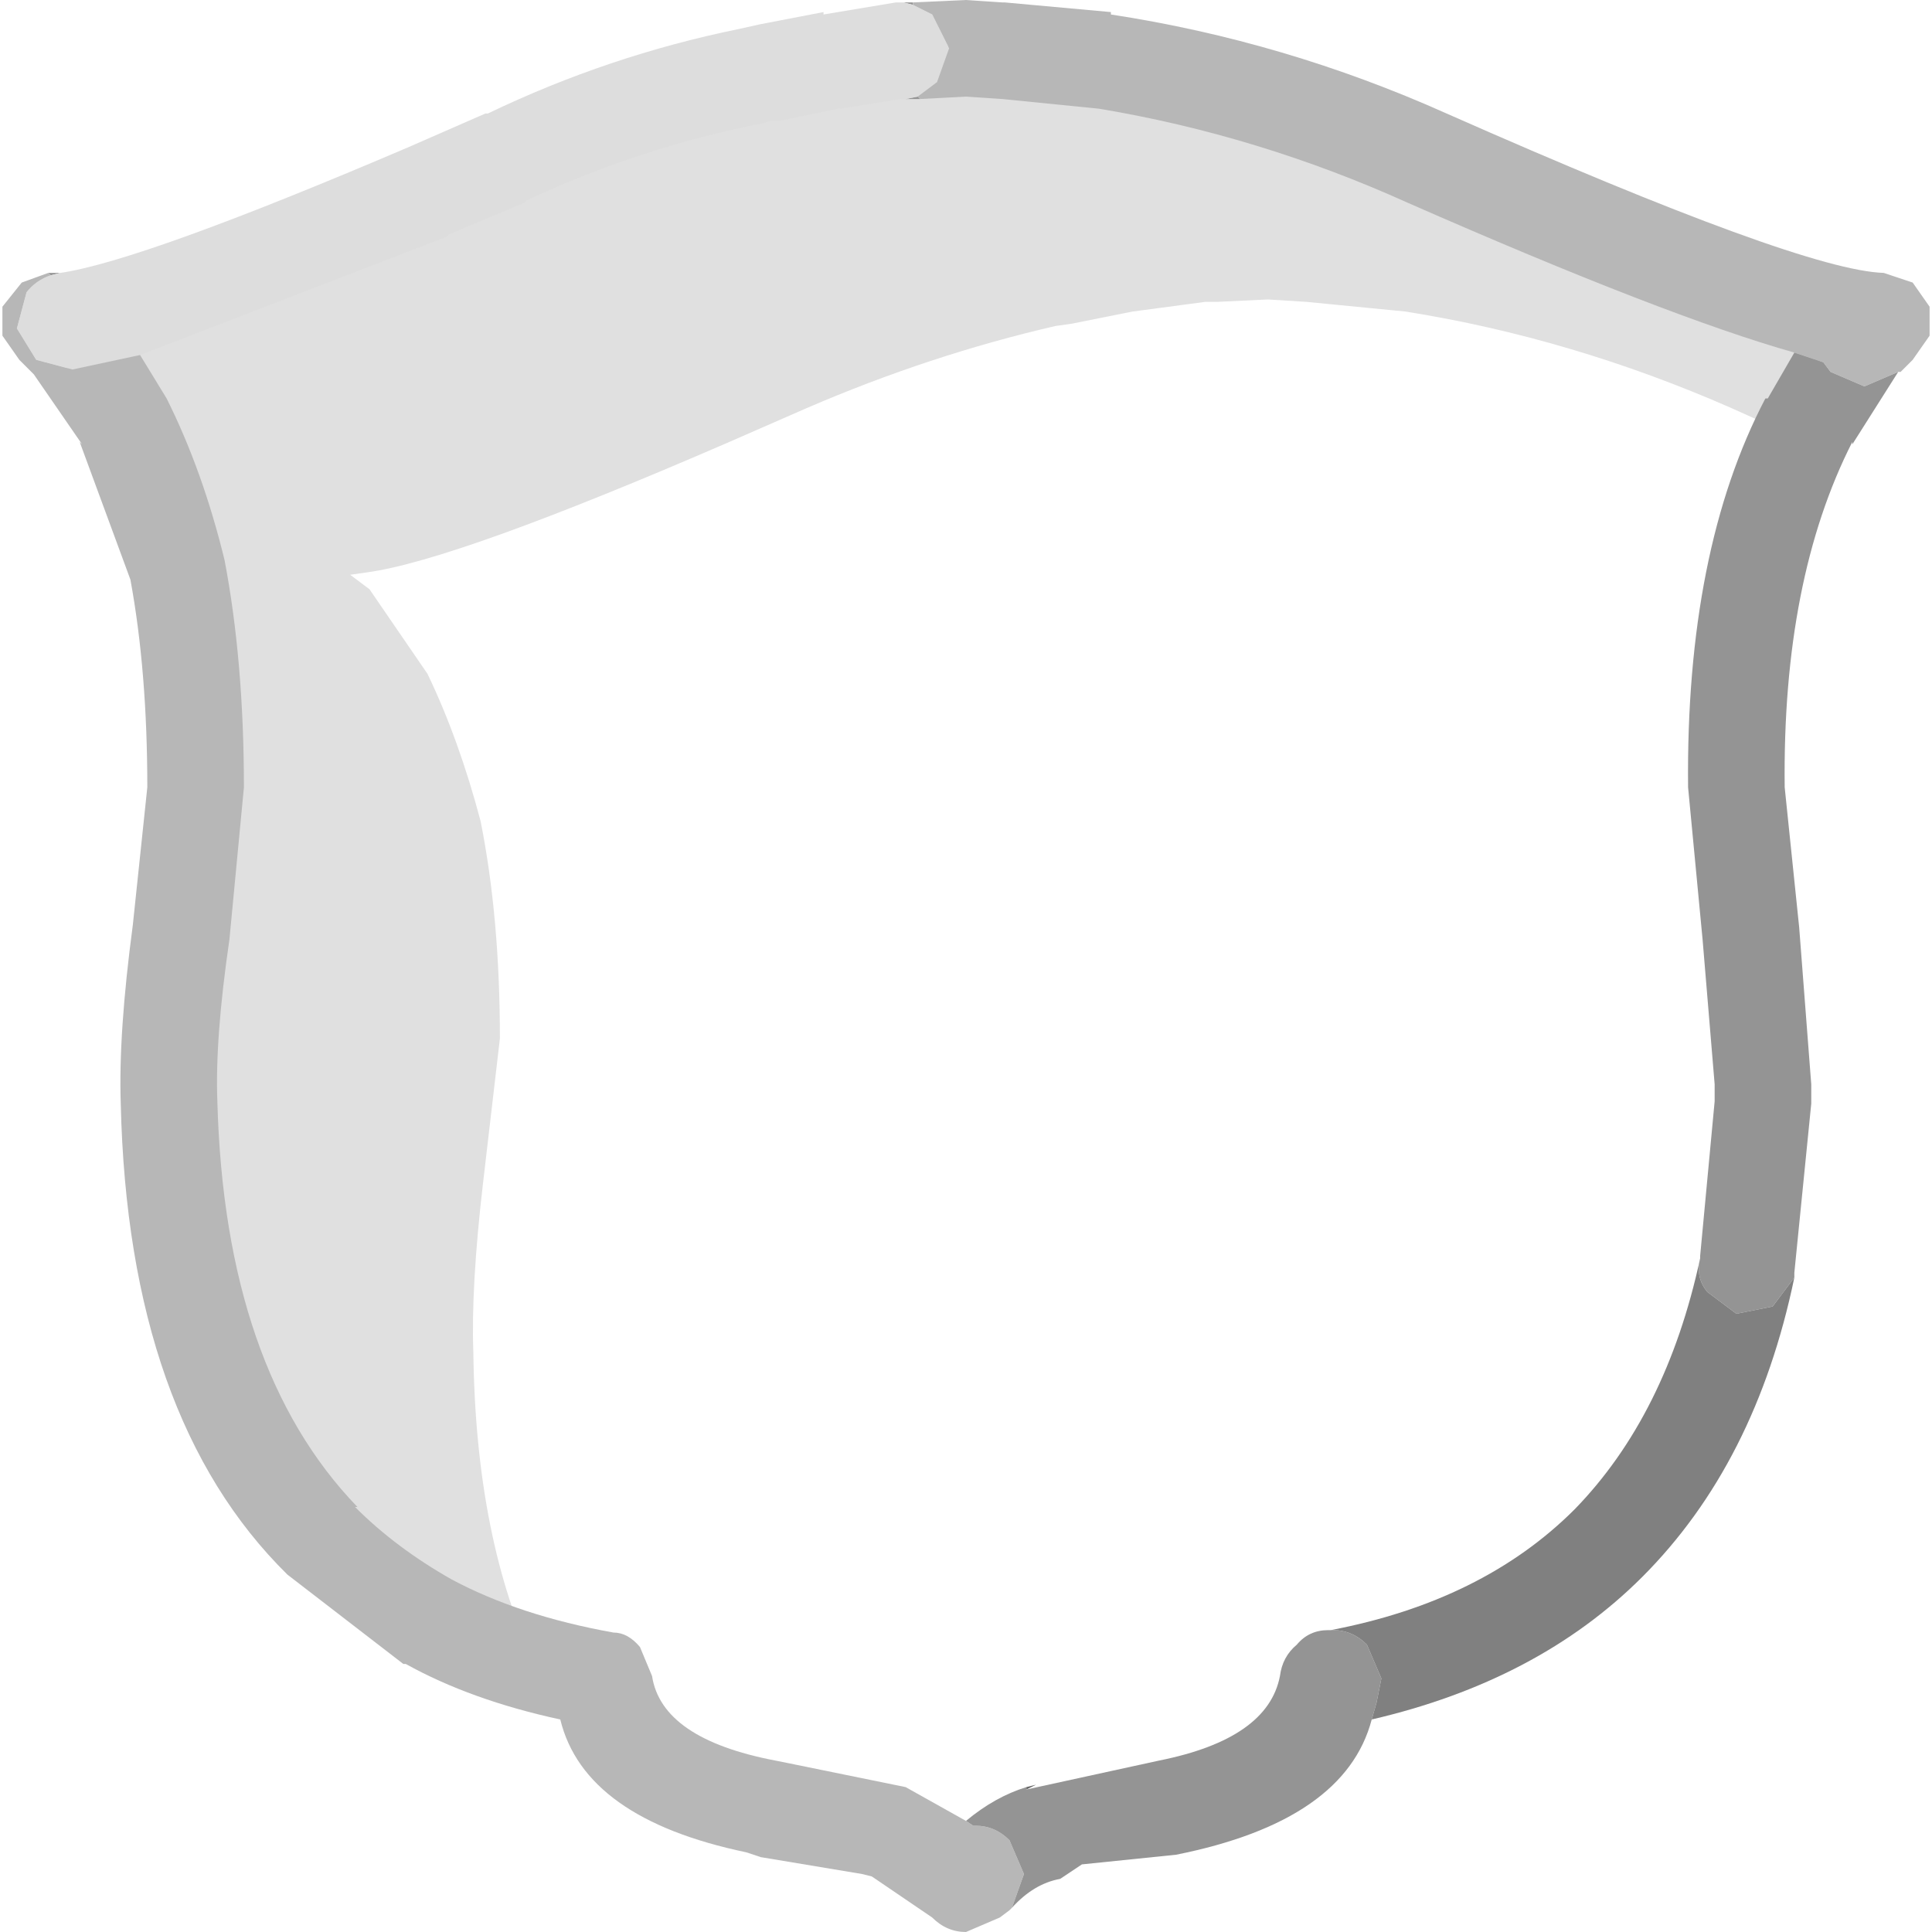 <?xml version="1.0" encoding="UTF-8" standalone="no"?>
<svg xmlns:ffdec="https://www.free-decompiler.com/flash" xmlns:xlink="http://www.w3.org/1999/xlink" ffdec:objectType="shape" height="40.0px" width="40.0px" xmlns="http://www.w3.org/2000/svg">
  <g transform="matrix(1.0, 0.0, 0.0, 1.0, 1.0, 1.0)">
    <path d="M-0.5 5.6 L-0.15 5.55 Q1.7 5.3 7.35 2.9 L9.0 2.2 Q11.5 1.1 14.1 0.5 L14.45 0.45 15.7 0.2 17.2 0.0 17.5 0.0 18.5 -0.05 19.3 0.0 21.35 0.2 Q24.8 0.75 28.1 2.2 35.75 5.55 37.5 5.6 36.75 6.15 36.0 7.65 L35.85 7.9 34.85 7.45 Q31.55 6.0 28.1 5.45 L26.05 5.25 25.25 5.2 24.2 5.25 23.95 5.25 22.45 5.45 21.2 5.7 20.85 5.75 Q18.25 6.35 15.7 7.45 L14.1 8.15 Q8.45 10.6 6.6 10.85 L6.25 10.9 6.65 11.2 7.85 12.95 Q8.5 14.3 8.95 16.0 9.35 18.0 9.35 20.5 L9.0 23.5 Q8.75 25.65 8.8 27.0 8.85 30.9 10.1 33.5 L7.35 32.5 5.2 30.9 Q2.2 27.8 2.05 21.75 2.0 20.4 2.3 18.25 L2.6 15.2 Q2.6 12.75 2.2 10.75 1.75 9.05 1.1 7.65 L-0.1 5.9 -0.5 5.6" fill="#000000" fill-opacity="0.122" fill-rule="evenodd" stroke="none"/>
    <path d="M16.05 -0.7 L16.05 -0.75 16.05 -0.7" fill="#cccccc" fill-rule="evenodd" stroke="none"/>
    <path d="M0.25 4.65 L0.05 4.7 0.0 4.65 0.25 4.65 M17.75 1.05 L18.0 1.0 18.05 1.05 17.95 1.05 17.75 1.05 M17.9 -0.9 L17.7 -0.95 17.9 -0.95 17.9 -0.9" fill="#959595" fill-rule="evenodd" stroke="none"/>
    <path d="M20.25 36.0 L20.45 35.95 20.25 36.05 20.25 36.0" fill="#666666" fill-rule="evenodd" stroke="none"/>
    <path d="M0.25 4.65 Q1.95 4.4 7.45 2.05 L9.05 1.35 9.1 1.35 Q11.6 0.15 14.3 -0.4 L14.75 -0.5 16.05 -0.75 16.05 -0.7 17.55 -0.95 17.6 -0.95 17.65 -0.95 17.7 -0.95 17.9 -0.9 18.3 -0.7 18.65 0.0 18.4 0.7 18.0 1.0 17.75 1.05 17.65 1.05 16.4 1.25 16.35 1.25 15.15 1.5 14.95 1.5 14.8 1.55 Q12.25 2.05 9.9 3.15 L9.85 3.2 8.3 3.85 8.25 3.9 1.9 6.35 0.5 6.65 -0.25 6.45 -0.65 5.8 -0.45 5.05 Q-0.25 4.8 0.05 4.7 L0.25 4.65" fill="#dddddd" fill-rule="evenodd" stroke="none"/>
    <path d="M0.05 4.7 Q-0.25 4.8 -0.45 5.05 L-0.65 5.8 -0.25 6.45 0.5 6.65 1.9 6.35 2.45 7.25 Q3.2 8.75 3.65 10.6 4.05 12.7 4.05 15.3 L3.75 18.45 Q3.45 20.5 3.5 21.8 3.65 27.35 6.4 30.2 L6.35 30.2 Q7.2 31.05 8.35 31.7 9.75 32.45 11.7 32.8 12.0 32.8 12.25 33.1 L12.5 33.7 Q12.7 35.0 15.05 35.45 L15.3 35.5 17.75 36.0 19.0 36.7 19.15 36.8 19.2 36.8 Q19.6 36.8 19.9 37.1 L20.2 37.8 19.95 38.5 19.9 38.55 19.7 38.7 19.0 39.0 Q18.6 39.0 18.3 38.7 L17.05 37.85 16.85 37.8 14.75 37.45 14.45 37.35 Q11.1 36.65 10.6 34.6 8.75 34.2 7.4 33.45 L7.35 33.45 4.95 31.6 Q1.65 28.35 1.5 21.85 1.45 20.4 1.75 18.15 L2.05 15.3 Q2.05 12.9 1.7 11.0 L0.65 8.15 0.7 8.2 -0.3 6.75 -0.45 6.6 -0.6 6.45 -0.95 5.95 -0.95 5.35 -0.55 4.85 0.0 4.65 0.05 4.7 M18.0 1.0 L18.4 0.7 18.65 0.0 18.3 -0.7 17.9 -0.9 17.9 -0.95 19.0 -1.0 19.75 -0.95 19.8 -0.95 22.0 -0.75 22.0 -0.7 Q25.6 -0.15 28.95 1.35 36.3 4.6 38.0 4.65 L38.6 4.85 38.95 5.35 38.95 5.95 38.6 6.45 38.35 6.7 38.3 6.7 37.6 7.0 36.9 6.7 36.75 6.5 36.15 6.3 Q33.5 5.55 28.15 3.2 25.05 1.8 21.75 1.25 L19.75 1.05 19.0 1.0 18.05 1.05 18.0 1.0" fill="#b7b7b7" fill-rule="evenodd" stroke="none"/>
    <path d="M36.15 6.3 L36.75 6.5 36.9 6.7 37.6 7.0 38.3 6.7 37.35 8.2 37.35 8.15 Q35.9 11.0 35.95 15.3 L36.25 18.2 36.5 21.45 36.5 21.8 36.5 21.85 36.15 25.35 36.15 25.4 36.15 25.45 35.7 26.05 34.95 26.2 34.35 25.75 Q34.1 25.45 34.2 25.05 L34.2 25.0 34.5 21.8 34.5 21.45 34.25 18.45 33.95 15.3 Q33.9 10.4 35.55 7.25 L35.6 7.25 36.15 6.3 M19.95 38.5 L20.2 37.8 19.9 37.1 Q19.6 36.8 19.2 36.8 L19.15 36.8 19.0 36.7 Q19.6 36.2 20.25 36.0 L20.25 36.05 23.0 35.45 Q25.25 35.0 25.5 33.7 25.55 33.3 25.85 33.05 26.1 32.75 26.5 32.75 L26.55 32.75 26.6 32.75 Q27.0 32.75 27.3 33.05 L27.6 33.75 27.5 34.25 27.4 34.6 Q26.85 36.7 23.35 37.4 L21.4 37.6 20.95 37.9 Q20.4 38.0 19.95 38.5" fill="#949494" fill-rule="evenodd" stroke="none"/>
    <path d="M34.2 25.05 Q34.1 25.45 34.35 25.75 L34.95 26.2 35.7 26.05 36.15 25.45 Q35.35 29.3 33.0 31.65 30.85 33.8 27.4 34.6 L27.5 34.25 27.6 33.75 27.3 33.05 Q27.0 32.75 26.6 32.75 L26.55 32.75 Q29.7 32.15 31.6 30.25 33.5 28.3 34.2 25.05" fill="#808080" fill-rule="evenodd" stroke="none"/>
  </g>
</svg>
